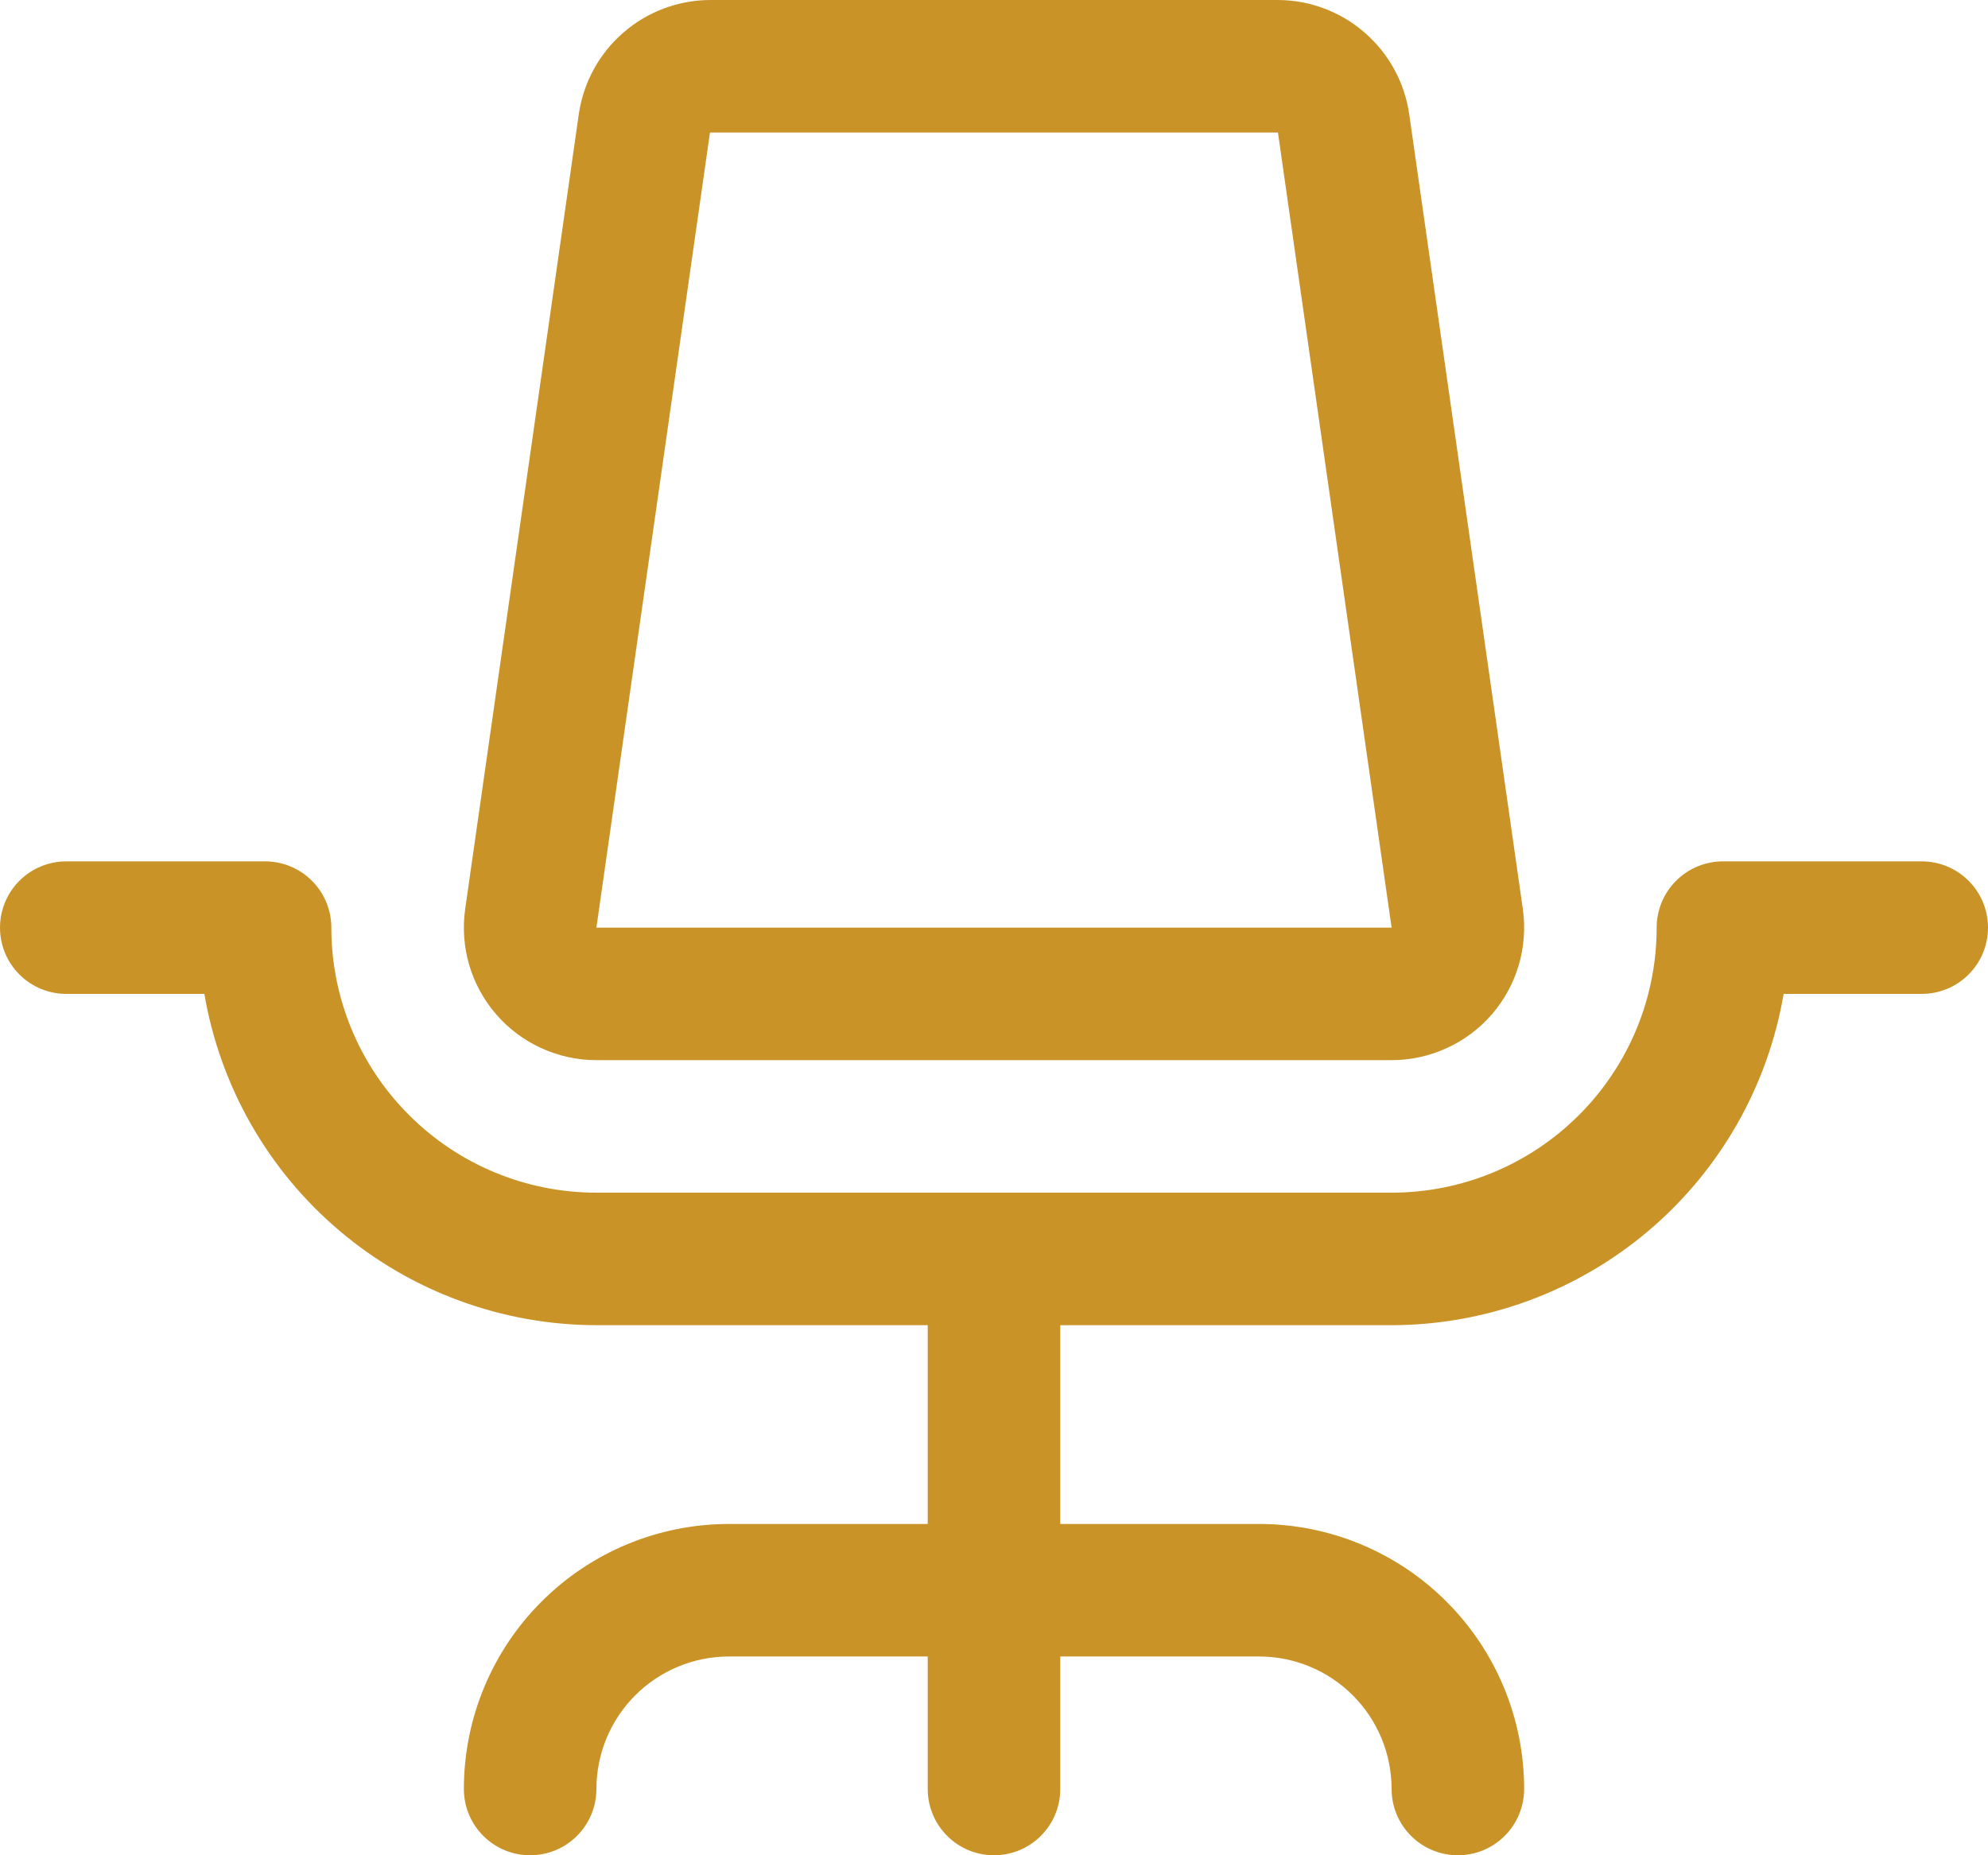 <svg width="30" height="28" viewBox="0 0 30 28" fill="none" xmlns="http://www.w3.org/2000/svg">
<path d="M30 14C30 14.265 29.895 14.52 29.707 14.707C29.52 14.895 29.265 15 29 15H26.916C26.678 16.397 25.954 17.665 24.871 18.58C23.788 19.495 22.417 19.998 21 20H16V23H19C20.061 23 21.078 23.421 21.828 24.172C22.579 24.922 23 25.939 23 27C23 27.265 22.895 27.52 22.707 27.707C22.52 27.895 22.265 28 22 28C21.735 28 21.48 27.895 21.293 27.707C21.105 27.52 21 27.265 21 27C21 26.47 20.789 25.961 20.414 25.586C20.039 25.211 19.53 25 19 25H16V27C16 27.265 15.895 27.52 15.707 27.707C15.52 27.895 15.265 28 15 28C14.735 28 14.48 27.895 14.293 27.707C14.105 27.52 14 27.265 14 27V25H11C10.47 25 9.961 25.211 9.586 25.586C9.211 25.961 9 26.47 9 27C9 27.265 8.895 27.52 8.707 27.707C8.52 27.895 8.265 28 8 28C7.735 28 7.48 27.895 7.293 27.707C7.105 27.52 7 27.265 7 27C7 25.939 7.421 24.922 8.172 24.172C8.922 23.421 9.939 23 11 23H14V20H9C7.583 19.998 6.211 19.495 5.129 18.58C4.046 17.665 3.322 16.397 3.084 15H1C0.735 15 0.48 14.895 0.293 14.707C0.105 14.52 0 14.265 0 14C0 13.735 0.105 13.48 0.293 13.293C0.48 13.105 0.735 13 1 13H4C4.265 13 4.52 13.105 4.707 13.293C4.895 13.48 5 13.735 5 14C5 15.061 5.421 16.078 6.172 16.828C6.922 17.579 7.939 18 9 18H21C22.061 18 23.078 17.579 23.828 16.828C24.579 16.078 25 15.061 25 14C25 13.735 25.105 13.48 25.293 13.293C25.48 13.105 25.735 13 26 13H29C29.265 13 29.52 13.105 29.707 13.293C29.895 13.48 30 13.735 30 14ZM7.489 15.31C7.301 15.094 7.162 14.839 7.081 14.565C7 14.29 6.98 14.001 7.02 13.717L8.735 1.718C8.805 1.242 9.043 0.807 9.407 0.492C9.77 0.176 10.234 0.002 10.715 0H19.285C19.766 0.002 20.23 0.176 20.593 0.492C20.957 0.807 21.195 1.242 21.265 1.718L22.98 13.717C23.02 14.001 23 14.29 22.919 14.565C22.838 14.84 22.699 15.094 22.511 15.311C22.323 15.527 22.091 15.701 21.83 15.819C21.57 15.938 21.287 16 21 16H9C8.713 16 8.43 15.938 8.169 15.819C7.909 15.7 7.676 15.527 7.489 15.31ZM9 14H21L19.285 2H10.714L9 14Z" fill="#CA9327"/>
</svg>
